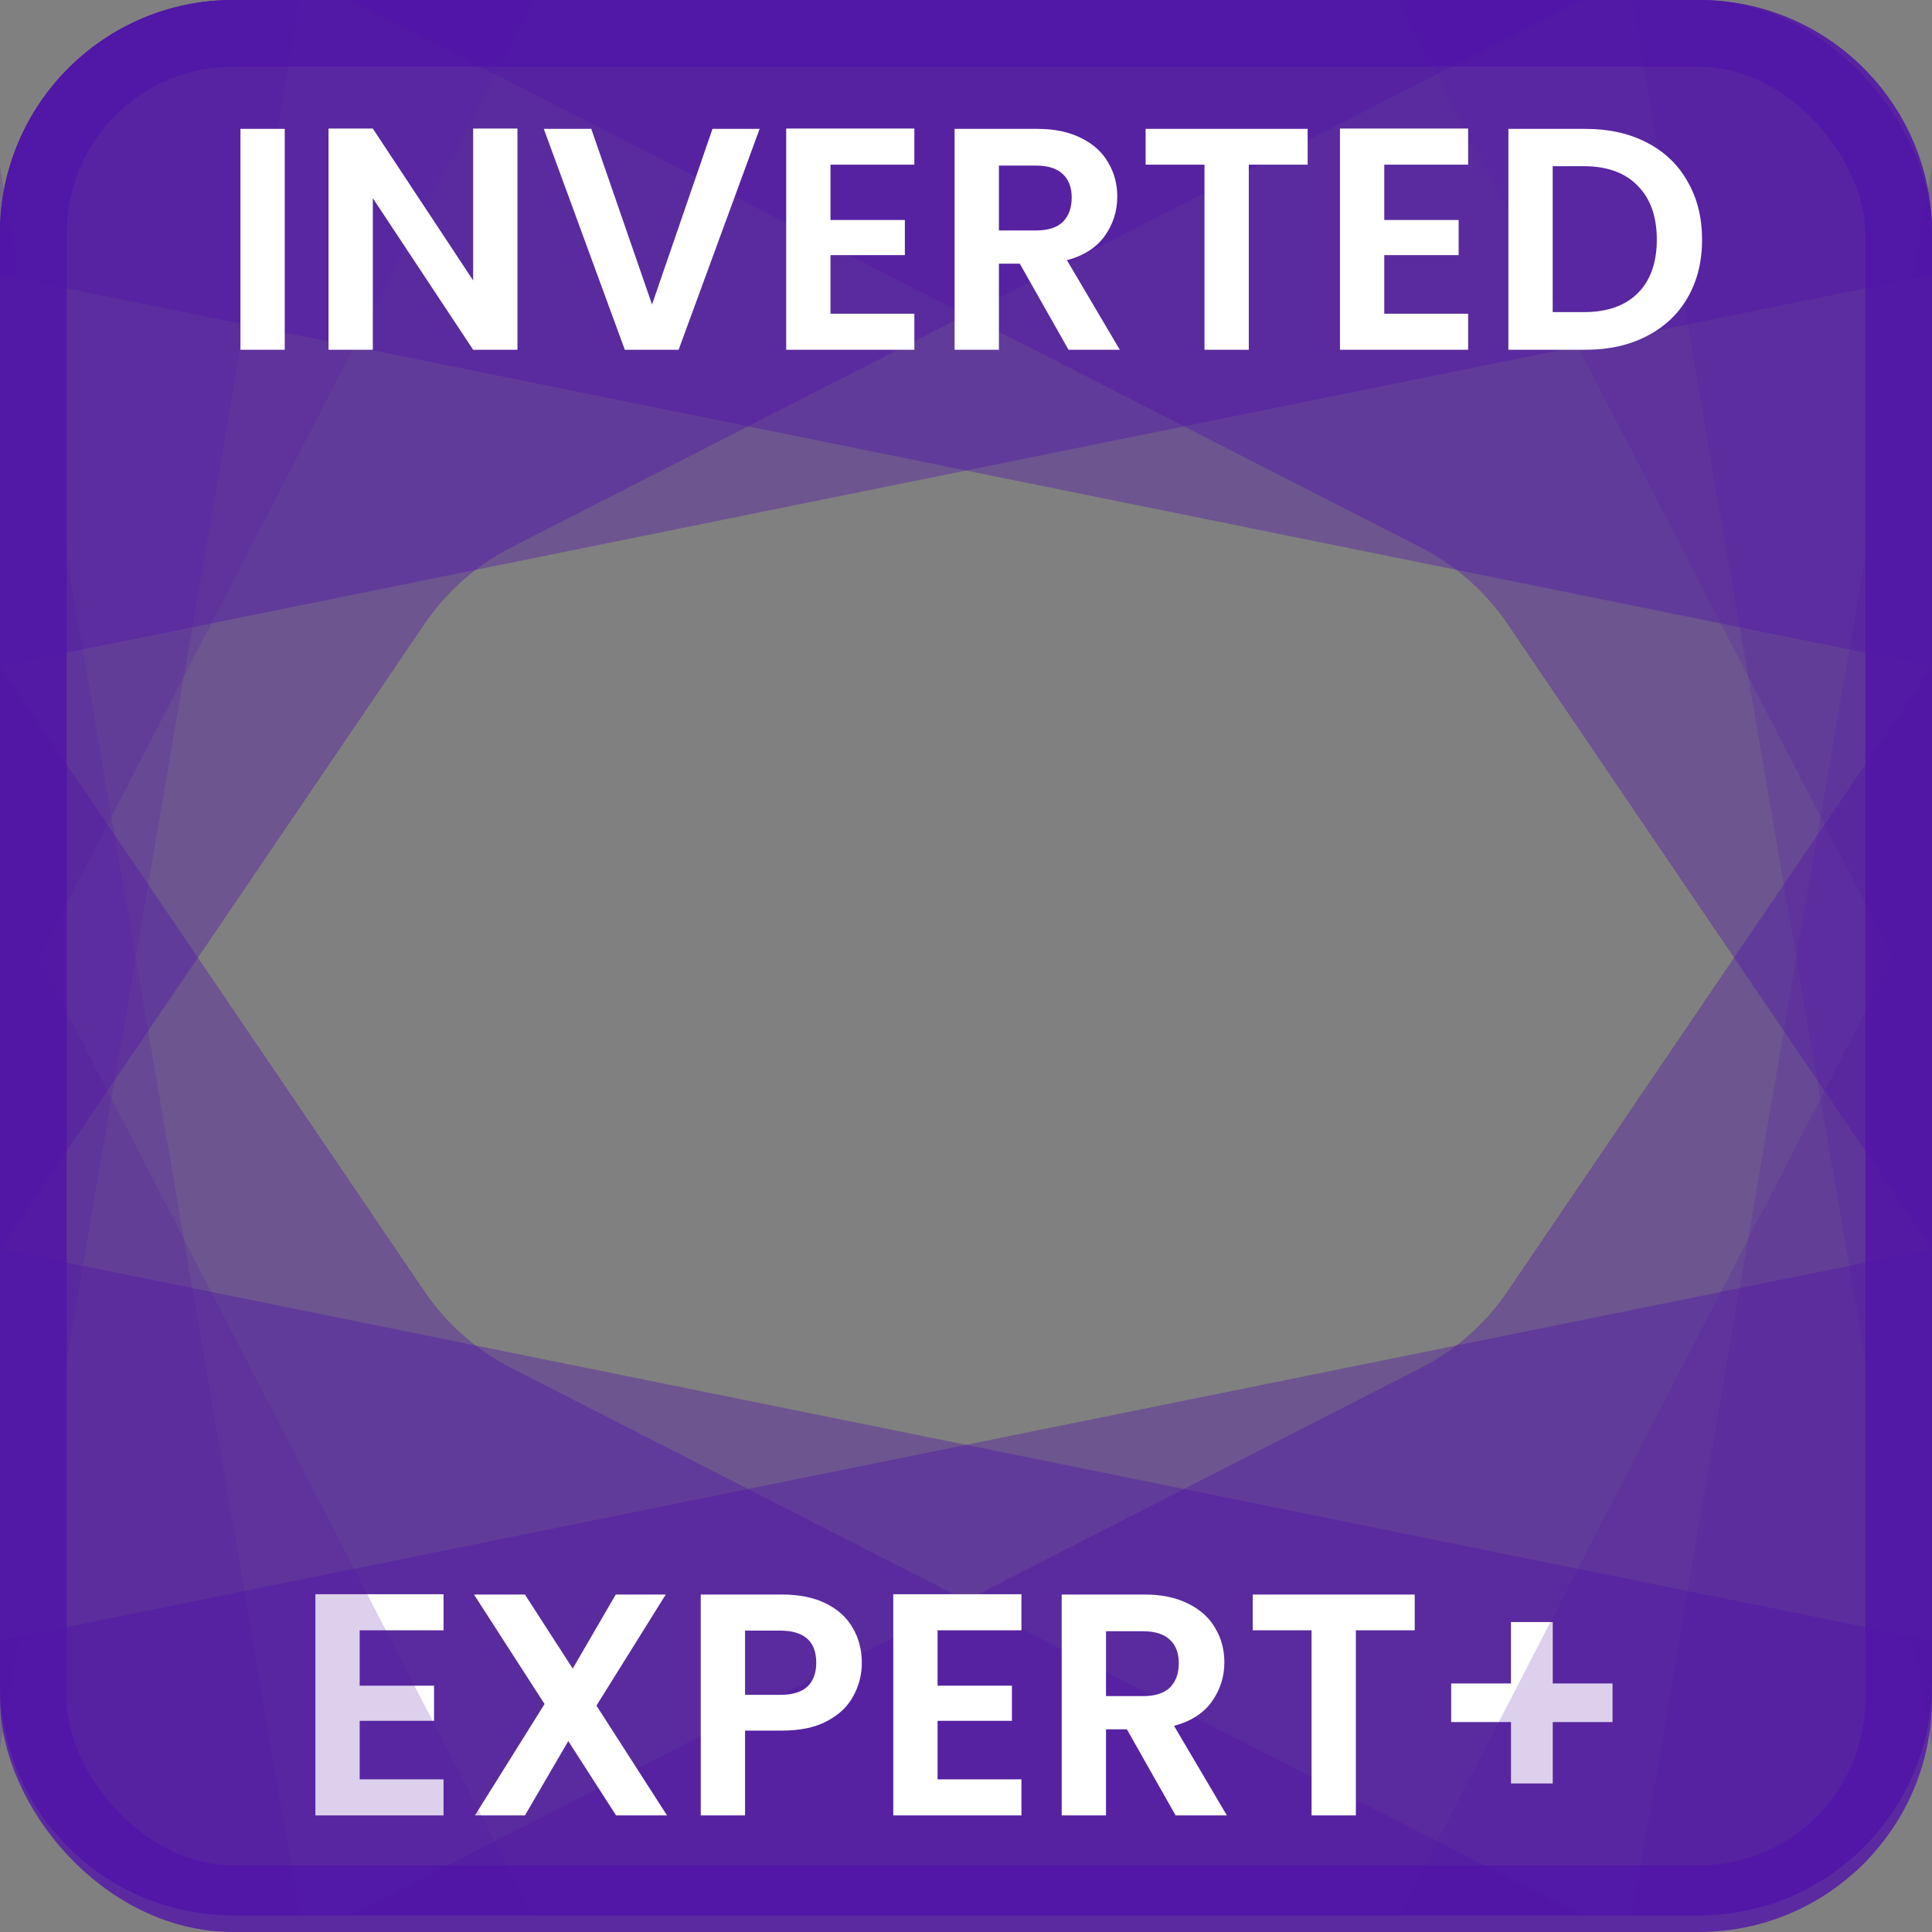 <svg width="116" height="116" viewBox="0 0 116 116" fill="none" xmlns="http://www.w3.org/2000/svg">
<rect x="0" y="0" width="116" height="116" fill="#808080" stroke="none"/>
<path d="M0 75L116 98.5V101C116 108.732 109.732 115 102 115H14C6.268 115 0 108.732 0 101V75Z" fill="#5214A9" fill-opacity="0.4"/>
<path d="M116 75L0 98.5V101C0 108.732 6.268 115 14 115H102C109.732 115 116 108.732 116 101V75Z" fill="#5214A9" fill-opacity="0.4"/>
<path d="M0 40L25.484 77.531C26.807 79.479 28.599 81.062 30.695 82.133L95 115H116H14C6.268 115 0 108.732 0 101V40Z" fill="#5214A9" fill-opacity="0.4"/>
<path d="M116 40L90.516 77.531C89.193 79.479 87.401 81.062 85.305 82.133L21 115H0H102C109.732 115 116 108.732 116 101V40Z" fill="#5214A9" fill-opacity="0.4"/>
<path d="M21.596 97.885V101.21H26.061V103.319H21.596V106.834H26.631V109H18.936V95.719H26.631V97.885H21.596ZM36.99 109L34.121 104.535L31.518 109H28.516L32.696 102.312L28.459 95.738H31.518L34.387 100.184L36.971 95.738H39.973L35.812 102.407L40.049 109H36.99ZM51.745 99.842C51.745 100.551 51.574 101.216 51.232 101.837C50.902 102.458 50.377 102.958 49.655 103.338C48.945 103.718 48.046 103.908 46.957 103.908H44.734V109H42.074V95.738H46.957C47.983 95.738 48.857 95.915 49.579 96.27C50.301 96.625 50.839 97.112 51.194 97.733C51.561 98.354 51.745 99.057 51.745 99.842ZM46.843 101.761C47.577 101.761 48.122 101.596 48.477 101.267C48.831 100.925 49.009 100.45 49.009 99.842C49.009 98.55 48.287 97.904 46.843 97.904H44.734V101.761H46.843ZM56.293 97.885V101.21H60.758V103.319H56.293V106.834H61.328V109H53.633V95.719H61.328V97.885H56.293ZM70.586 109L67.66 103.832H66.406V109H63.746V95.738H68.724C69.75 95.738 70.624 95.922 71.346 96.289C72.068 96.644 72.606 97.131 72.961 97.752C73.328 98.36 73.512 99.044 73.512 99.804C73.512 100.678 73.258 101.47 72.752 102.179C72.245 102.876 71.491 103.357 70.491 103.623L73.664 109H70.586ZM66.406 101.837H68.629C69.351 101.837 69.889 101.666 70.244 101.324C70.598 100.969 70.776 100.482 70.776 99.861C70.776 99.253 70.598 98.784 70.244 98.455C69.889 98.113 69.351 97.942 68.629 97.942H66.406V101.837ZM84.942 95.738V97.885H81.408V109H78.748V97.885H75.214V95.738H84.942ZM96.82 103.395H93.229V107.081H90.721V103.395H87.13V101.077H90.721V97.391H93.229V101.077H96.82V103.395Z" fill="white"/>
<rect x="2" y="2" width="112" height="112" rx="12" stroke="#5214A9" stroke-opacity="0.8" stroke-width="4"/>
<path d="M0 14C0 6.268 6.268 0 14 0H18L0 105V14Z" fill="#5214A9" fill-opacity="0.2"/>
<path d="M0 14C0 6.268 6.268 0 14 0H32L0 62V14Z" fill="#5214A9" fill-opacity="0.2"/>
<path d="M116 14C116 6.268 109.732 0 102 0H98L116 105V14Z" fill="#5214A9" fill-opacity="0.2"/>
<path d="M116 14C116 6.268 109.732 0 102 0H84L116 62V14Z" fill="#5214A9" fill-opacity="0.2"/>
<path d="M0 40L116 16.5V14C116 6.268 109.732 0 102 0H14C6.268 0 0 6.268 0 14V40Z" fill="#5214A9" fill-opacity="0.4"/>
<path d="M116 40L0 16.5V14C0 6.268 6.268 0 14 0H102C109.732 0 116 6.268 116 14V40Z" fill="#5214A9" fill-opacity="0.4"/>
<path d="M0 75L25.484 37.468C26.807 35.521 28.599 33.938 30.695 32.867L95 0H116H14C6.268 0 0 6.268 0 14V75Z" fill="#5214A9" fill-opacity="0.4"/>
<path d="M116 75L90.516 37.468C89.193 35.521 87.401 33.938 85.305 32.867L21 0H0H102C109.732 0 116 6.268 116 14V75Z" fill="#5214A9" fill-opacity="0.4"/>
<path d="M0 101C0 108.732 6.268 115 14 115H18L0 10V101Z" fill="#5214A9" fill-opacity="0.2"/>
<path d="M0 101C0 108.732 6.268 115 14 115H32L0 53V101Z" fill="#5214A9" fill-opacity="0.2"/>
<path d="M116 101C116 108.732 109.732 115 102 115H98L116 10V101Z" fill="#5214A9" fill-opacity="0.2"/>
<path d="M116 101C116 108.732 109.732 115 102 115H84L116 53V101Z" fill="#5214A9" fill-opacity="0.2"/>
<path d="M17.096 7.738V21H14.437V7.738H17.096ZM31.068 21H28.408L22.385 11.899V21H19.725V7.719H22.385L28.408 16.839V7.719H31.068V21ZM45.609 7.738L40.745 21H37.515L32.651 7.738H35.501L39.149 18.283L42.778 7.738H45.609ZM49.864 9.885V13.21H54.329V15.319H49.864V18.834H54.899V21H47.204V7.719H54.899V9.885H49.864ZM64.156 21L61.23 15.832H59.976V21H57.316V7.738H62.294C63.32 7.738 64.194 7.922 64.916 8.289C65.638 8.644 66.177 9.131 66.531 9.752C66.899 10.36 67.082 11.044 67.082 11.804C67.082 12.678 66.829 13.47 66.322 14.179C65.816 14.876 65.062 15.357 64.061 15.623L67.234 21H64.156ZM59.976 13.837H62.199C62.921 13.837 63.46 13.666 63.814 13.324C64.169 12.969 64.346 12.482 64.346 11.861C64.346 11.253 64.169 10.784 63.814 10.455C63.46 10.113 62.921 9.942 62.199 9.942H59.976V13.837ZM78.513 7.738V9.885H74.979V21H72.319V9.885H68.785V7.738H78.513ZM83.114 9.885V13.21H87.579V15.319H83.114V18.834H88.149V21H80.454V7.719H88.149V9.885H83.114ZM95.202 7.738C96.596 7.738 97.818 8.01 98.869 8.555C99.933 9.1 100.75 9.879 101.32 10.892C101.903 11.893 102.194 13.058 102.194 14.388C102.194 15.718 101.903 16.883 101.32 17.884C100.75 18.872 99.933 19.638 98.869 20.183C97.818 20.728 96.596 21 95.202 21H90.566V7.738H95.202ZM95.107 18.739C96.501 18.739 97.577 18.359 98.337 17.599C99.097 16.839 99.477 15.769 99.477 14.388C99.477 13.007 99.097 11.931 98.337 11.158C97.577 10.373 96.501 9.98 95.107 9.98H93.226V18.739H95.107Z" fill="white"/>
</svg>
